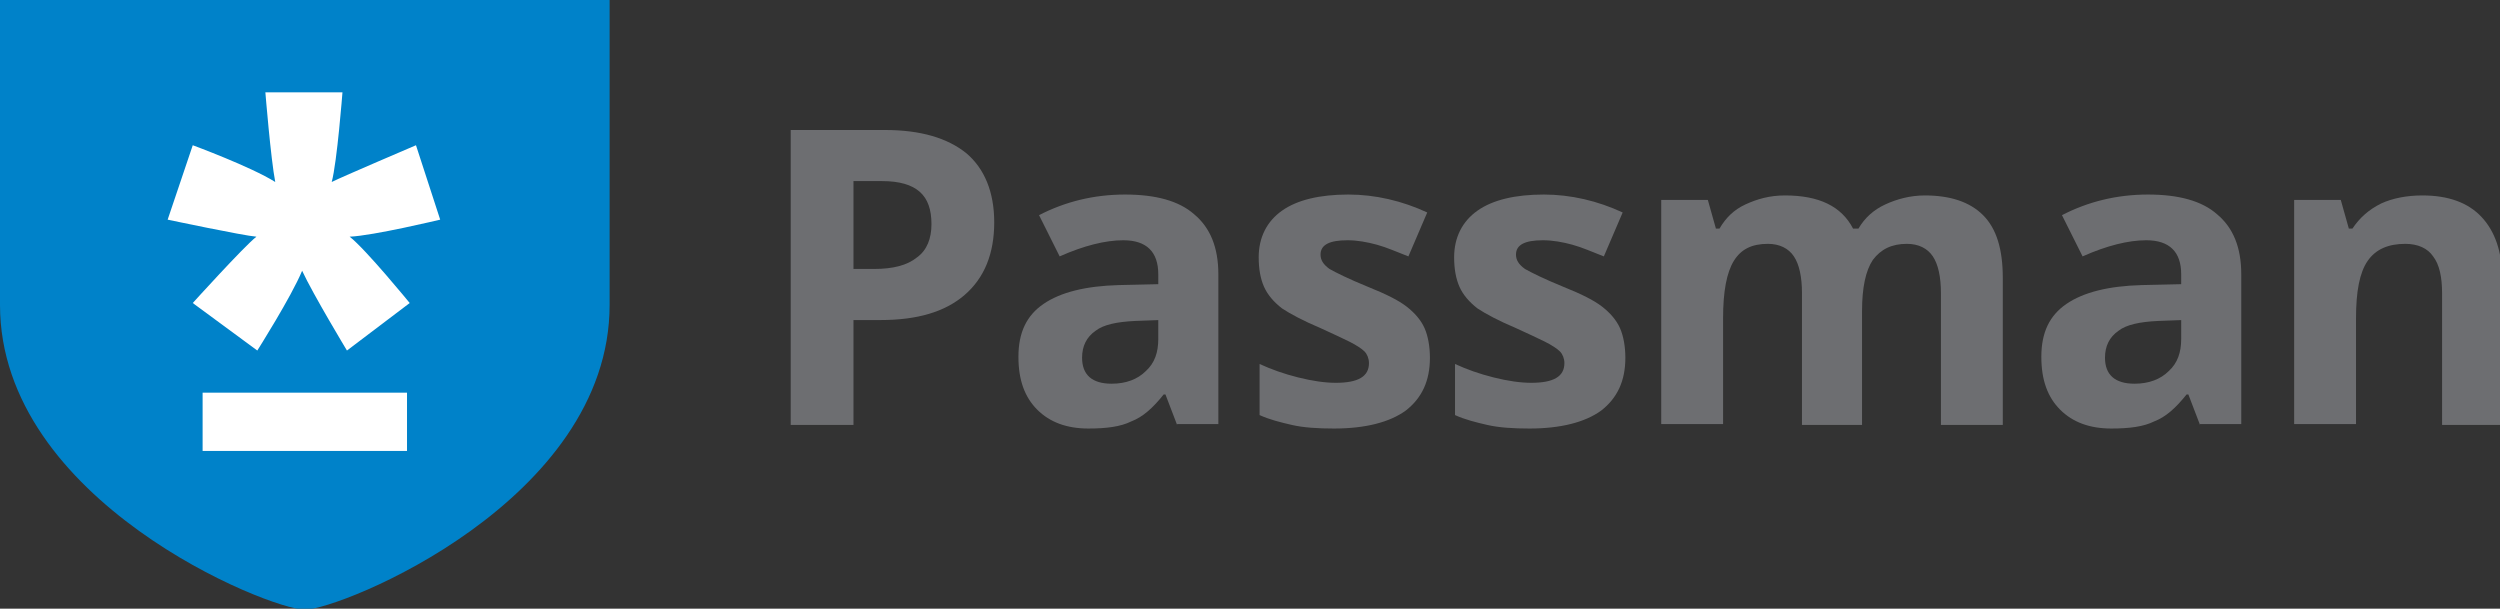 <?xml version="1.0" encoding="UTF-8" standalone="no"?>
<!-- Created with Inkscape (http://www.inkscape.org/) -->

<svg
   xmlns:dc="http://purl.org/dc/elements/1.1/"
   xmlns:cc="http://creativecommons.org/ns#"
   xmlns:rdf="http://www.w3.org/1999/02/22-rdf-syntax-ns#"
   xmlns:svg="http://www.w3.org/2000/svg"
   xmlns="http://www.w3.org/2000/svg"
   xmlns:sodipodi="http://sodipodi.sourceforge.net/DTD/sodipodi-0.dtd"
   xmlns:inkscape="http://www.inkscape.org/namespaces/inkscape"
   width="73.898mm"
   height="17.992mm"
   viewBox="0 0 73.898 17.992"
   version="1.1"
   id="svg4652"
   inkscape:version="0.92.1 r"
   sodipodi:docname="horizontal_color.svg"
   inkscape:export-filename="/home/anxhelo/Documents/ura works folder/Passman/icon_android.png"
   inkscape:export-xdpi="96.059998"
   inkscape:export-ydpi="96.059998">
  <rect x="0" y="0" width="73.898" height="17.992" fill="#333333" stroke="none"/>
  <defs
     id="defs4646" />
  <sodipodi:namedview
     id="base"
     pagecolor="#ffffff"
     bordercolor="#666666"
     borderopacity="1.0"
     inkscape:pageopacity="0.0"
     inkscape:pageshadow="2"
     inkscape:zoom="1.4"
     inkscape:cx="87.805421"
     inkscape:cy="51.03088"
     inkscape:document-units="mm"
     inkscape:current-layer="layer1"
     showgrid="false"
     fit-margin-top="0"
     fit-margin-left="0"
     fit-margin-right="0"
     fit-margin-bottom="0"
     inkscape:window-width="1366"
     inkscape:window-height="740"
     inkscape:window-x="0"
     inkscape:window-y="0"
     inkscape:window-maximized="1" />
  <g
     inkscape:label="Layer 1"
     inkscape:groupmode="layer"
     id="layer1"
     transform="translate(-166.1,-239.737)">
    <g
       id="g5441"
       transform="matrix(0.265,0,0,0.265,166.1,239.737)">
      <g
         id="g5431">
        <path
           id="path5417"
           d="m 110.9,24.8 c 0,3.5 -1.1,6.2 -3.3,8.1 -2.2,1.9 -5.3,2.8 -9.4,2.8 h -3 v 11.7 h -7 V 14.5 h 10.5 c 4,0 7,0.9 9.1,2.6 2,1.7 3.1,4.3 3.1,7.7 z M 95.2,30 h 2.3 c 2.1,0 3.7,-0.4 4.8,-1.3 1.1,-0.8 1.6,-2.1 1.6,-3.7 0,-1.6 -0.4,-2.8 -1.3,-3.6 -0.9,-0.8 -2.3,-1.2 -4.2,-1.2 h -3.2 z"
           inkscape:connector-curvature="0"
           style="fill:#6d6e71" />
        <path
           id="path5419"
           d="M 131.3,47.4 130,44 h -0.2 c -1.2,1.5 -2.3,2.5 -3.6,3 -1.2,0.6 -2.8,0.8 -4.8,0.8 -2.4,0 -4.3,-0.7 -5.7,-2.1 -1.4,-1.4 -2.1,-3.3 -2.1,-5.9 0,-2.7 0.9,-4.6 2.8,-5.9 1.9,-1.3 4.7,-2 8.4,-2.1 l 4.4,-0.1 v -1.1 c 0,-2.5 -1.3,-3.8 -3.9,-3.8 -2,0 -4.4,0.6 -7.1,1.8 L 115.9,24 c 2.9,-1.5 6.1,-2.3 9.6,-2.3 3.4,0 6,0.7 7.7,2.2 1.8,1.5 2.7,3.7 2.7,6.7 v 16.7 h -4.6 z m -2,-11.7 -2.7,0.1 c -2,0.1 -3.5,0.4 -4.4,1.1 -1,0.7 -1.5,1.7 -1.5,3 0,1.9 1.1,2.9 3.3,2.9 1.6,0 2.9,-0.5 3.8,-1.4 1,-0.9 1.4,-2.1 1.4,-3.6 v -2.1 z"
           inkscape:connector-curvature="0"
           style="fill:#6d6e71" />
        <path
           id="path5421"
           d="m 159.5,39.9 c 0,2.6 -0.9,4.5 -2.7,5.9 -1.8,1.3 -4.5,2 -8,2 -1.8,0 -3.4,-0.1 -4.7,-0.4 -1.3,-0.3 -2.5,-0.6 -3.6,-1.1 v -5.7 c 1.3,0.6 2.7,1.1 4.3,1.5 1.6,0.4 3,0.6 4.2,0.6 2.5,0 3.7,-0.7 3.7,-2.2 0,-0.5 -0.2,-1 -0.5,-1.3 -0.3,-0.3 -0.9,-0.7 -1.7,-1.1 -0.8,-0.4 -1.9,-0.9 -3.2,-1.5 -1.9,-0.8 -3.4,-1.6 -4.3,-2.2 -0.9,-0.7 -1.6,-1.5 -2,-2.4 -0.4,-0.9 -0.6,-2 -0.6,-3.3 0,-2.2 0.9,-4 2.6,-5.2 1.7,-1.2 4.2,-1.8 7.4,-1.8 3,0 6,0.7 8.8,2 l -2.1,4.9 c -1.3,-0.5 -2.4,-1 -3.5,-1.3 -1.1,-0.3 -2.2,-0.5 -3.3,-0.5 -2,0 -3,0.5 -3,1.6 0,0.6 0.3,1.1 1,1.6 0.7,0.4 2.1,1.1 4.3,2 2,0.8 3.4,1.5 4.3,2.2 0.9,0.7 1.6,1.5 2,2.4 0.4,0.9 0.6,2.1 0.6,3.3 z"
           inkscape:connector-curvature="0"
           style="fill:#6d6e71" />
        <path
           id="path5423"
           d="m 181.3,39.9 c 0,2.6 -0.9,4.5 -2.7,5.9 -1.8,1.3 -4.5,2 -8,2 -1.8,0 -3.4,-0.1 -4.7,-0.4 -1.3,-0.3 -2.5,-0.6 -3.6,-1.1 v -5.7 c 1.3,0.6 2.7,1.1 4.3,1.5 1.6,0.4 3,0.6 4.2,0.6 2.5,0 3.7,-0.7 3.7,-2.2 0,-0.5 -0.2,-1 -0.5,-1.3 -0.3,-0.3 -0.9,-0.7 -1.7,-1.1 -0.8,-0.4 -1.9,-0.9 -3.2,-1.5 -1.9,-0.8 -3.4,-1.6 -4.3,-2.2 -0.9,-0.7 -1.6,-1.5 -2,-2.4 -0.4,-0.9 -0.6,-2 -0.6,-3.3 0,-2.2 0.9,-4 2.6,-5.2 1.7,-1.2 4.2,-1.8 7.4,-1.8 3,0 6,0.7 8.8,2 l -2.1,4.9 c -1.3,-0.5 -2.4,-1 -3.5,-1.3 -1.1,-0.3 -2.2,-0.5 -3.3,-0.5 -2,0 -3,0.5 -3,1.6 0,0.6 0.3,1.1 1,1.6 0.7,0.4 2.1,1.1 4.3,2 2,0.8 3.4,1.5 4.3,2.2 0.9,0.7 1.6,1.5 2,2.4 0.4,0.9 0.6,2.1 0.6,3.3 z"
           inkscape:connector-curvature="0"
           style="fill:#6d6e71" />
        <path
           id="path5425"
           d="M 207.9,47.4 H 201 V 32.7 c 0,-1.8 -0.3,-3.2 -0.9,-4.1 -0.6,-0.9 -1.6,-1.4 -2.9,-1.4 -1.8,0 -3,0.6 -3.8,1.9 -0.8,1.3 -1.2,3.4 -1.2,6.4 v 11.8 h -6.9 v -25 h 5.2 l 0.9,3.2 h 0.4 c 0.7,-1.2 1.6,-2.1 2.9,-2.7 1.3,-0.6 2.7,-1 4.4,-1 3.8,0 6.3,1.2 7.6,3.7 h 0.6 c 0.7,-1.2 1.7,-2.1 3,-2.7 1.3,-0.6 2.8,-1 4.4,-1 2.8,0 5,0.7 6.5,2.2 1.5,1.5 2.2,3.8 2.2,7 v 16.4 h -6.9 V 32.7 c 0,-1.8 -0.3,-3.2 -0.9,-4.1 -0.6,-0.9 -1.6,-1.4 -2.9,-1.4 -1.7,0 -2.9,0.6 -3.8,1.8 -0.8,1.2 -1.2,3.1 -1.2,5.7 v 12.7 z"
           inkscape:connector-curvature="0"
           style="fill:#6d6e71" />
        <path
           id="path5427"
           d="M 245.4,47.4 244.1,44 h -0.2 c -1.2,1.5 -2.3,2.5 -3.6,3 -1.2,0.6 -2.8,0.8 -4.8,0.8 -2.4,0 -4.3,-0.7 -5.7,-2.1 -1.4,-1.4 -2.1,-3.3 -2.1,-5.9 0,-2.7 0.9,-4.6 2.8,-5.9 1.9,-1.3 4.7,-2 8.4,-2.1 l 4.4,-0.1 v -1.1 c 0,-2.5 -1.3,-3.8 -3.9,-3.8 -2,0 -4.4,0.6 -7.1,1.8 L 230,24 c 2.9,-1.5 6.1,-2.3 9.6,-2.3 3.4,0 6,0.7 7.7,2.2 1.8,1.5 2.7,3.7 2.7,6.7 v 16.7 h -4.6 z m -2,-11.7 -2.7,0.1 c -2,0.1 -3.5,0.4 -4.4,1.1 -1,0.7 -1.5,1.7 -1.5,3 0,1.9 1.1,2.9 3.3,2.9 1.6,0 2.9,-0.5 3.8,-1.4 1,-0.9 1.4,-2.1 1.4,-3.6 v -2.1 z"
           inkscape:connector-curvature="0"
           style="fill:#6d6e71" />
        <path
           id="path5429"
           d="m 279.3,47.4 h -6.9 V 32.7 c 0,-1.8 -0.3,-3.2 -1,-4.1 -0.6,-0.9 -1.7,-1.4 -3.1,-1.4 -1.9,0 -3.3,0.6 -4.2,1.9 -0.9,1.3 -1.3,3.4 -1.3,6.4 v 11.8 h -6.9 v -25 h 5.2 l 0.9,3.2 h 0.4 c 0.8,-1.2 1.8,-2.1 3.2,-2.8 1.3,-0.6 2.9,-0.9 4.6,-0.9 2.9,0 5.1,0.8 6.6,2.4 1.5,1.6 2.3,3.9 2.3,6.8 v 16.4 z"
           inkscape:connector-curvature="0"
           style="fill:#6d6e71" />
      </g>
      <path
         id="path5433"
         d="M 0,0 V 34 C 0,55.9 30,68 34,68 38,68 68,55.9 68,34 V 0 Z"
         inkscape:connector-curvature="0"
         style="fill:#0082c9" />
      <g
         id="g5437">
        <path
           id="path5435"
           d="m 29.6,10.3 h 8.6 c 0,0 -0.6,7.8 -1.2,10 1.2,-0.6 9.4,-4.1 9.4,-4.1 l 2.7,8.3 c 0,0 -7.5,1.8 -10.1,1.9 1.8,1.4 6.7,7.4 6.7,7.4 l -7,5.3 c 0,0 -3.8,-6.3 -5,-8.9 -1.2,2.9 -5,8.9 -5,8.9 l -7.2,-5.3 c 0,0 5.7,-6.3 7.1,-7.4 -1.4,-0.1 -9.9,-1.9 -9.9,-1.9 l 2.8,-8.3 c 0,0 6.5,2.4 9.2,4.1 -0.5,-2.6 -1.1,-10 -1.1,-10 z"
           inkscape:connector-curvature="0"
           style="fill:#ffffff" />
      </g>
      <rect
         id="rect5439"
         height="6.5"
         width="22.8"
         y="43.8"
         x="22.6"
         style="fill:#ffffff" />
    </g>
  </g>
</svg>
